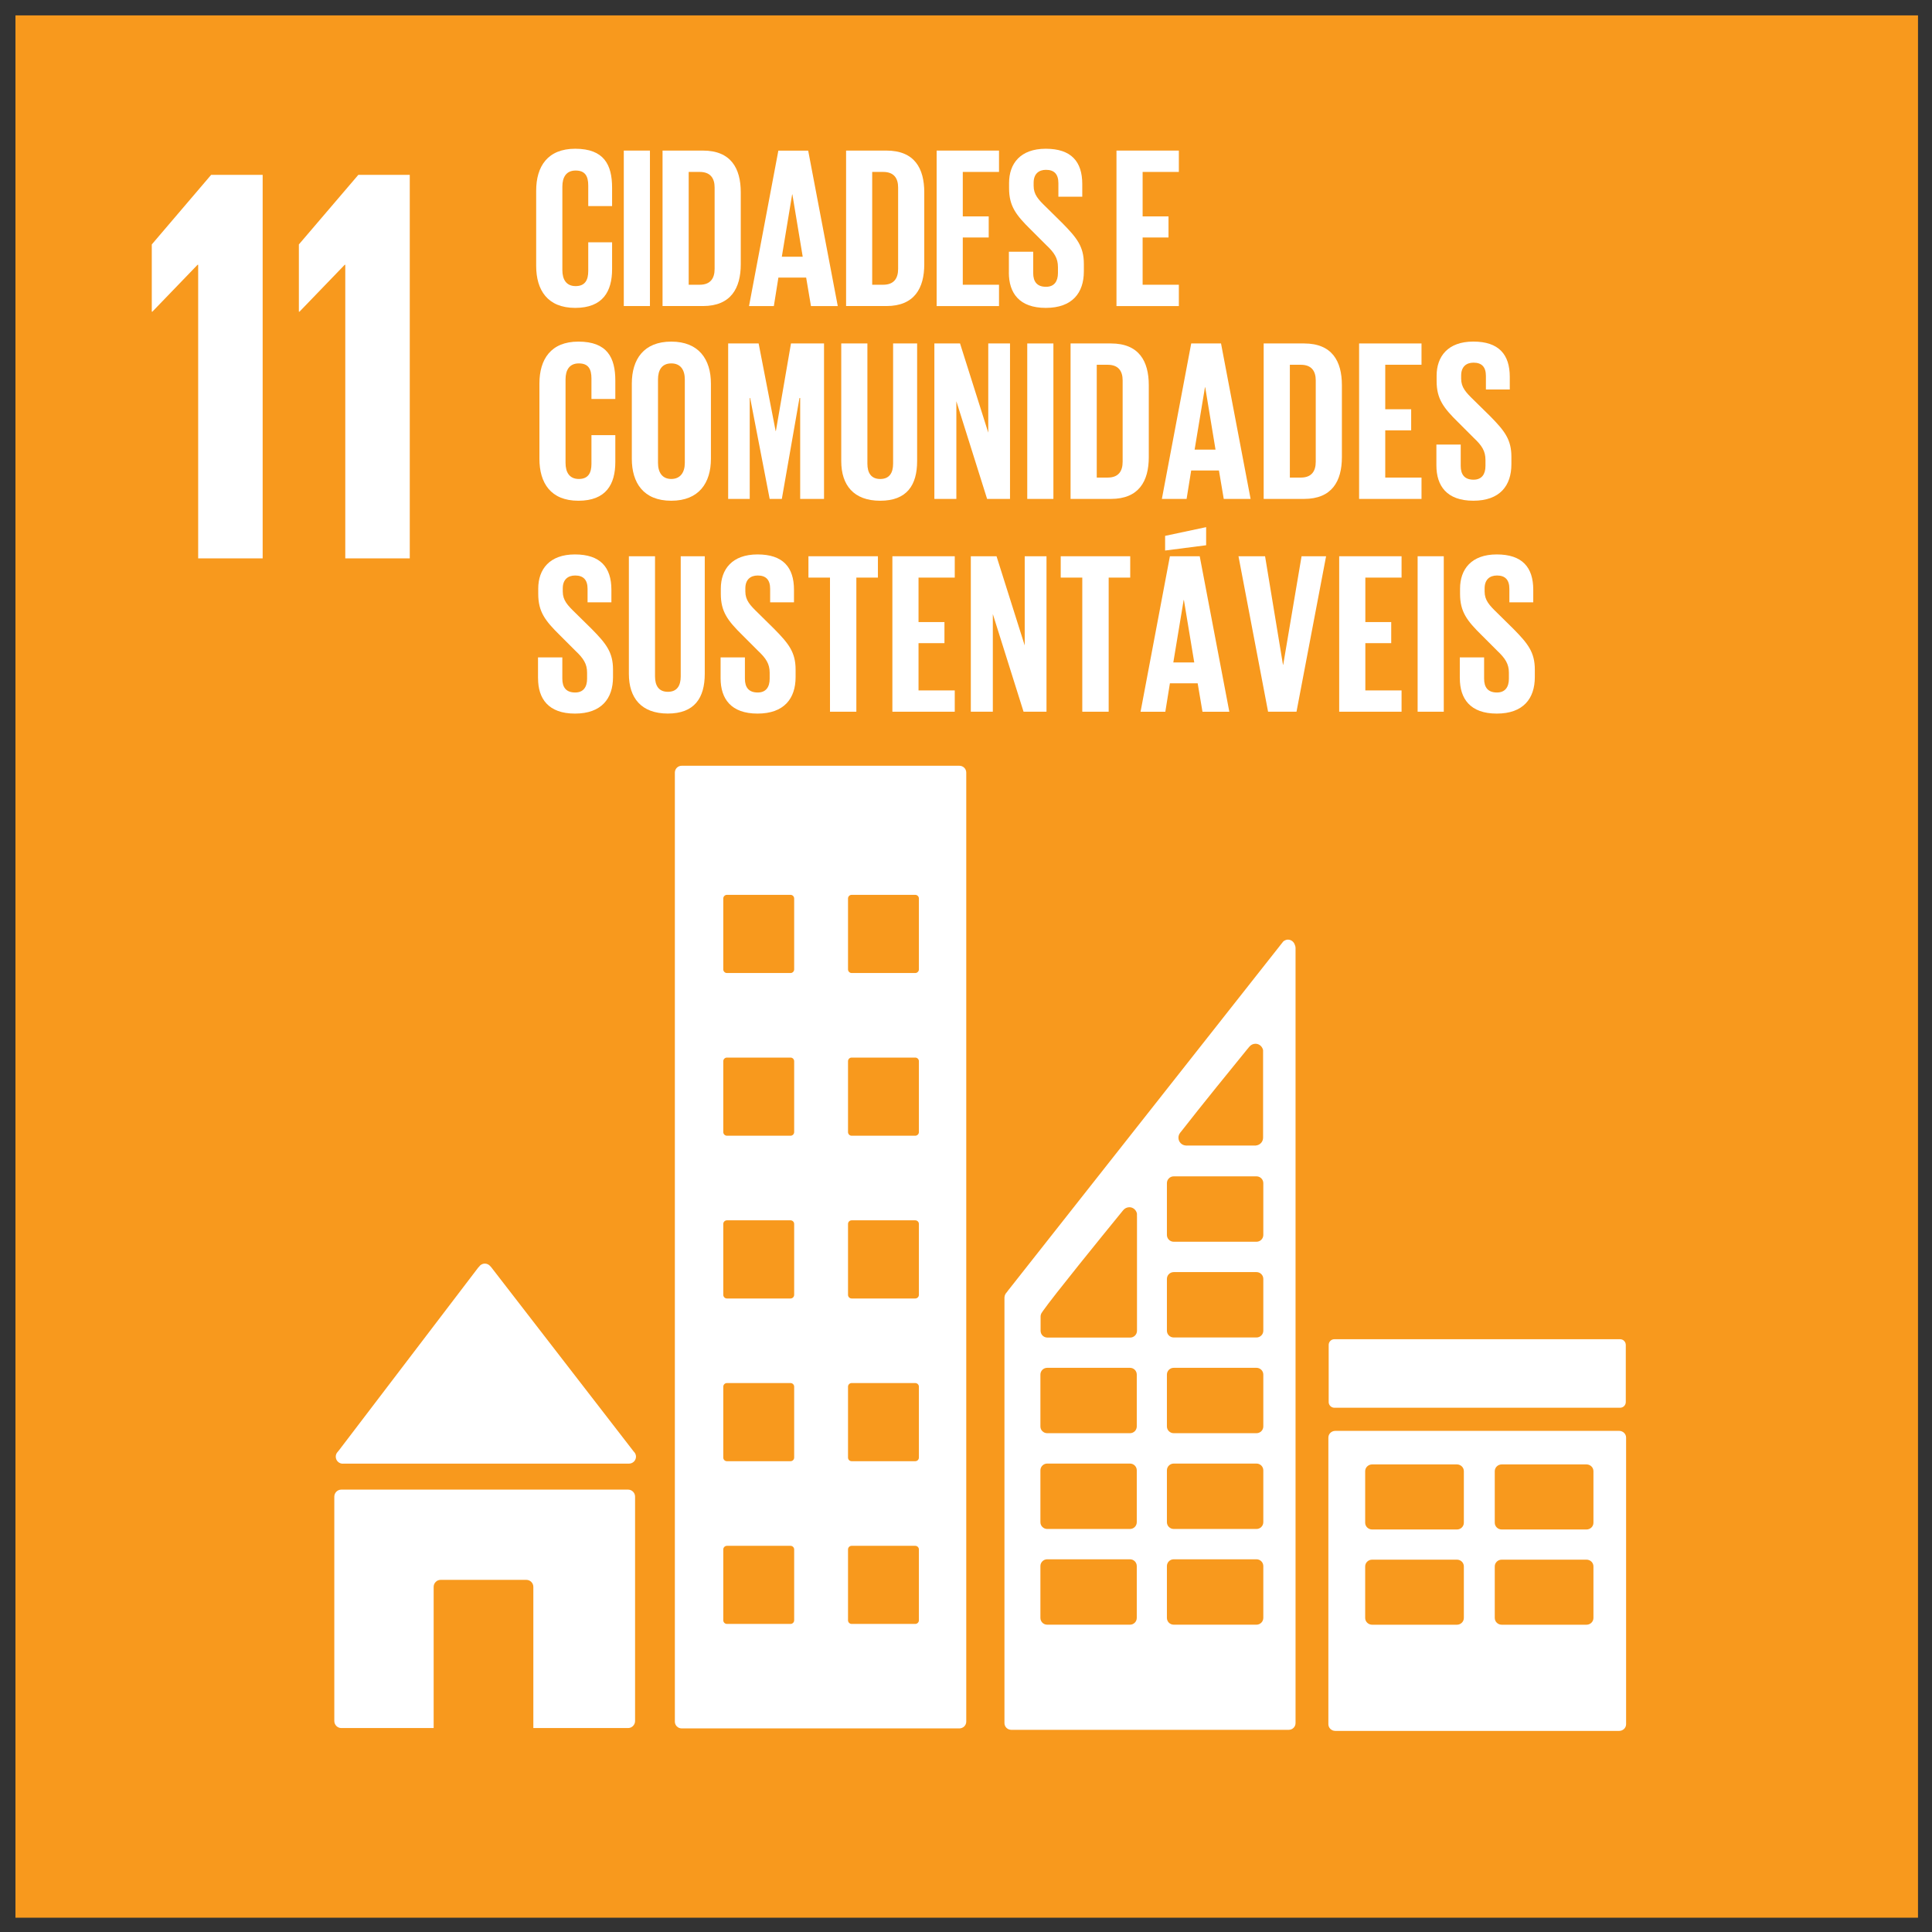 <svg width="105" height="105" viewBox="0 0 105 105" fill="none" xmlns="http://www.w3.org/2000/svg">
<rect x="0" y="0" width="105" height="105" fill="#333333" stroke="none"/>
<path d="M104.239 0.836H0.84V104.223H104.239V0.836Z" fill="#F8991D"/>
<path fill-rule="evenodd" clip-rule="evenodd" d="M8.249 13.285V16.941H8.278L10.739 14.389H10.77V30.346H14.275V9.502H11.476L8.249 13.285Z" fill="white"/>
<path fill-rule="evenodd" clip-rule="evenodd" d="M16.243 13.285V16.941H16.275L18.736 14.389H18.765V30.346H22.27V9.502H19.475L16.243 13.285Z" fill="white"/>
<path fill-rule="evenodd" clip-rule="evenodd" d="M18.629 79.545H34.183C34.393 79.545 34.565 79.375 34.565 79.164C34.565 79.067 34.524 78.978 34.464 78.911L34.443 78.891L26.704 68.88L26.63 68.797C26.559 68.722 26.46 68.674 26.348 68.674C26.252 68.674 26.166 68.713 26.097 68.771L26.051 68.825L25.979 68.905L18.43 78.811L18.313 78.954C18.272 79.014 18.248 79.088 18.248 79.167C18.248 79.378 18.42 79.549 18.631 79.549L18.629 79.545Z" fill="white"/>
<path fill-rule="evenodd" clip-rule="evenodd" d="M34.135 80.957H18.55C18.341 80.957 18.169 81.129 18.169 81.339V93.533C18.169 93.743 18.341 93.916 18.55 93.916H23.568V86.245C23.568 86.032 23.738 85.862 23.949 85.862H28.604C28.815 85.862 28.986 86.031 28.986 86.245V93.916H34.134C34.343 93.916 34.515 93.743 34.515 93.533V81.339C34.515 81.129 34.343 80.957 34.134 80.957H34.135Z" fill="white"/>
<path fill-rule="evenodd" clip-rule="evenodd" d="M87.997 77.765H72.572C72.362 77.765 72.194 77.928 72.194 78.131V93.705C72.194 93.908 72.362 94.071 72.572 94.071H87.997C88.207 94.071 88.375 93.906 88.375 93.705V78.131C88.375 77.927 88.205 77.765 87.997 77.765ZM79.557 87.931C79.557 88.135 79.39 88.3 79.182 88.3H74.574C74.364 88.3 74.194 88.135 74.194 87.931V85.132C74.194 84.928 74.364 84.764 74.574 84.764H79.182C79.39 84.764 79.557 84.928 79.557 85.132V87.931ZM79.557 82.756C79.557 82.96 79.39 83.124 79.182 83.124H74.574C74.364 83.124 74.194 82.96 74.194 82.756V79.956C74.194 79.753 74.364 79.588 74.574 79.588H79.182C79.39 79.588 79.557 79.753 79.557 79.956V82.756ZM86.6 87.931C86.6 88.135 86.433 88.3 86.222 88.3H81.615C81.406 88.3 81.237 88.135 81.237 87.931V85.132C81.237 84.928 81.406 84.764 81.615 84.764H86.222C86.432 84.764 86.6 84.928 86.6 85.132V87.931ZM86.6 82.756C86.6 82.96 86.433 83.124 86.222 83.124H81.615C81.406 83.124 81.237 82.96 81.237 82.756V79.956C81.237 79.753 81.406 79.588 81.615 79.588H86.222C86.432 79.588 86.6 79.753 86.6 79.956V82.756Z" fill="white"/>
<path fill-rule="evenodd" clip-rule="evenodd" d="M52.141 41.617H37.048C36.845 41.617 36.677 41.78 36.677 41.988V93.567C36.677 93.77 36.843 93.935 37.048 93.935H52.141C52.344 93.935 52.514 93.77 52.514 93.567V41.988C52.514 41.78 52.344 41.617 52.141 41.617ZM43.161 88.059C43.161 88.168 43.072 88.257 42.964 88.257H39.508C39.398 88.257 39.309 88.169 39.309 88.059V84.208C39.309 84.1 39.398 84.012 39.508 84.012H42.964C43.072 84.012 43.161 84.1 43.161 84.208V88.059ZM43.161 79.215C43.161 79.327 43.072 79.413 42.964 79.413H39.508C39.398 79.413 39.309 79.329 39.309 79.215V75.365C39.309 75.253 39.398 75.166 39.508 75.166H42.964C43.072 75.166 43.161 75.253 43.161 75.365V79.215ZM43.161 70.371C43.161 70.481 43.072 70.57 42.964 70.57H39.508C39.398 70.57 39.309 70.481 39.309 70.371V66.519C39.309 66.409 39.398 66.322 39.508 66.322H42.964C43.072 66.322 43.161 66.409 43.161 66.519V70.371ZM43.161 61.526C43.161 61.635 43.072 61.724 42.964 61.724H39.508C39.398 61.724 39.309 61.635 39.309 61.526V57.675C39.309 57.565 39.398 57.477 39.508 57.477H42.964C43.072 57.477 43.161 57.565 43.161 57.675V61.526ZM43.161 52.684C43.161 52.792 43.072 52.882 42.964 52.882H39.508C39.398 52.882 39.309 52.791 39.309 52.684V48.832C39.309 48.721 39.398 48.633 39.508 48.633H42.964C43.072 48.633 43.161 48.721 43.161 48.832V52.684ZM49.94 88.059C49.94 88.168 49.851 88.257 49.741 88.257H46.287C46.175 88.257 46.088 88.169 46.088 88.059V84.208C46.088 84.1 46.175 84.012 46.287 84.012H49.741C49.851 84.012 49.94 84.1 49.94 84.208V88.059ZM49.94 79.215C49.94 79.327 49.851 79.413 49.741 79.413H46.287C46.175 79.413 46.088 79.329 46.088 79.215V75.365C46.088 75.253 46.175 75.166 46.287 75.166H49.741C49.851 75.166 49.94 75.253 49.94 75.365V79.215ZM49.94 70.371C49.94 70.481 49.851 70.57 49.741 70.57H46.287C46.175 70.57 46.088 70.481 46.088 70.371V66.519C46.088 66.409 46.175 66.322 46.287 66.322H49.741C49.851 66.322 49.94 66.409 49.94 66.519V70.371ZM49.94 61.526C49.94 61.635 49.851 61.724 49.741 61.724H46.287C46.175 61.724 46.088 61.635 46.088 61.526V57.675C46.088 57.565 46.175 57.477 46.287 57.477H49.741C49.851 57.477 49.94 57.565 49.94 57.675V61.526ZM49.94 52.684C49.94 52.792 49.851 52.882 49.741 52.882H46.287C46.175 52.882 46.088 52.791 46.088 52.684V48.832C46.088 48.721 46.175 48.633 46.287 48.633H49.741C49.851 48.633 49.94 48.721 49.94 48.832V52.684Z" fill="white"/>
<path fill-rule="evenodd" clip-rule="evenodd" d="M88.358 76.197C88.358 76.37 88.219 76.508 88.047 76.508H72.522C72.352 76.508 72.211 76.37 72.211 76.197V73.094C72.211 72.922 72.35 72.783 72.522 72.783H88.047C88.219 72.783 88.358 72.922 88.358 73.094V76.197Z" fill="white"/>
<path fill-rule="evenodd" clip-rule="evenodd" d="M70.374 51.358C70.324 51.191 70.177 51.067 69.995 51.067C69.914 51.067 69.843 51.098 69.78 51.139C69.771 51.146 69.761 51.15 69.751 51.157L69.623 51.318L54.788 70.135L54.719 70.228C54.643 70.304 54.593 70.407 54.59 70.522V93.645C54.59 93.849 54.757 94.012 54.961 94.012H70.041C70.245 94.012 70.41 93.849 70.41 93.645V51.514C70.41 51.457 70.395 51.406 70.374 51.359V51.358ZM64.128 61.576L64.235 61.444C65.249 60.14 66.96 58.034 67.793 57.013L67.902 56.883C67.981 56.788 68.099 56.726 68.233 56.726C68.439 56.726 68.604 56.876 68.646 57.072V61.832C68.646 62.063 68.463 62.246 68.237 62.257C68.23 62.257 68.223 62.262 68.218 62.262C68.213 62.262 68.206 62.257 68.199 62.257H64.491C64.491 62.257 64.479 62.262 64.474 62.262C64.467 62.262 64.462 62.257 64.455 62.257C64.226 62.246 64.046 62.063 64.046 61.832C64.046 61.736 64.075 61.65 64.13 61.578L64.128 61.576ZM61.781 87.929C61.781 88.133 61.618 88.298 61.412 88.298H56.913C56.709 88.298 56.544 88.135 56.544 87.929V85.113C56.544 84.909 56.709 84.744 56.913 84.744H61.412C61.618 84.744 61.781 84.909 61.781 85.113V87.929ZM61.781 82.727C61.781 82.931 61.618 83.096 61.412 83.096H56.913C56.709 83.096 56.544 82.93 56.544 82.727V79.911C56.544 79.707 56.709 79.542 56.913 79.542H61.412C61.618 79.542 61.781 79.705 61.781 79.911V82.727ZM61.781 77.525C61.781 77.726 61.618 77.891 61.412 77.891H56.913C56.709 77.891 56.544 77.726 56.544 77.525V74.707C56.544 74.501 56.709 74.338 56.913 74.338H61.412C61.618 74.338 61.781 74.501 61.781 74.707V77.525ZM61.793 66.124V72.324C61.793 72.53 61.626 72.694 61.424 72.694H56.925C56.719 72.694 56.554 72.53 56.554 72.324V71.546C56.554 71.498 56.564 71.45 56.583 71.407C56.59 71.391 56.592 71.386 56.605 71.362C56.614 71.347 56.626 71.329 56.638 71.314C56.648 71.297 56.667 71.273 56.679 71.252C57.255 70.429 59.85 67.234 60.939 65.899L61.047 65.767C61.126 65.672 61.247 65.61 61.381 65.61C61.585 65.61 61.75 65.761 61.791 65.956V66.122L61.793 66.124ZM68.658 87.929C68.658 88.133 68.491 88.298 68.288 88.298H63.79C63.584 88.298 63.419 88.135 63.419 87.929V85.113C63.419 84.909 63.585 84.744 63.79 84.744H68.288C68.491 84.744 68.658 84.909 68.658 85.113V87.929ZM68.658 82.727C68.658 82.931 68.491 83.096 68.288 83.096H63.79C63.584 83.096 63.419 82.93 63.419 82.727V79.911C63.419 79.707 63.585 79.542 63.79 79.542H68.288C68.491 79.542 68.658 79.705 68.658 79.911V82.727ZM68.658 77.525C68.658 77.726 68.491 77.891 68.288 77.891H63.79C63.584 77.891 63.419 77.726 63.419 77.525V74.707C63.419 74.501 63.585 74.338 63.79 74.338H68.288C68.491 74.338 68.658 74.501 68.658 74.707V77.525ZM68.658 72.321C68.658 72.524 68.491 72.689 68.288 72.689H63.79C63.584 72.689 63.419 72.524 63.419 72.321V69.505C63.419 69.301 63.585 69.136 63.79 69.136H68.288C68.491 69.136 68.658 69.301 68.658 69.505V72.321ZM68.658 67.117C68.658 67.321 68.491 67.486 68.288 67.486H63.79C63.584 67.486 63.419 67.321 63.419 67.117V64.303C63.419 64.097 63.585 63.932 63.79 63.932H68.288C68.491 63.932 68.658 64.097 68.658 64.303V67.117Z" fill="white"/>
<path fill-rule="evenodd" clip-rule="evenodd" d="M29.14 14.451V10.364C29.14 9.043 29.764 8.084 31.261 8.084C32.831 8.084 33.266 8.957 33.266 10.203V11.199H31.97V10.089C31.97 9.567 31.797 9.268 31.285 9.268C30.773 9.268 30.563 9.631 30.563 10.141V14.676C30.563 15.188 30.774 15.549 31.285 15.549C31.795 15.549 31.97 15.224 31.97 14.726V13.168H33.266V14.627C33.266 15.834 32.768 16.733 31.261 16.733C29.754 16.733 29.14 15.762 29.14 14.451Z" fill="white"/>
<path d="M35.323 8.184H33.902V16.633H35.323V8.184Z" fill="white"/>
<path fill-rule="evenodd" clip-rule="evenodd" d="M40.259 10.452V14.364C40.259 15.661 39.723 16.633 38.203 16.633H36.008V8.184H38.203C39.721 8.184 40.259 9.143 40.259 10.452ZM38.027 15.475C38.613 15.475 38.838 15.125 38.838 14.614V10.191C38.838 9.691 38.613 9.344 38.027 9.344H37.429V15.475H38.027Z" fill="white"/>
<path fill-rule="evenodd" clip-rule="evenodd" d="M40.708 16.635L42.302 8.186H43.923L45.531 16.635H44.074L43.813 15.087H42.304L42.057 16.635H40.709H40.708ZM42.491 13.953H43.626L43.064 10.563H43.052L42.49 13.953H42.491Z" fill="white"/>
<path fill-rule="evenodd" clip-rule="evenodd" d="M50.232 10.452V14.364C50.232 15.661 49.696 16.633 48.176 16.633H45.983V8.184H48.176C49.696 8.184 50.232 9.143 50.232 10.452ZM48 15.475C48.586 15.475 48.811 15.125 48.811 14.614V10.191C48.811 9.691 48.586 9.344 48 9.344H47.402V15.475H48Z" fill="white"/>
<path fill-rule="evenodd" clip-rule="evenodd" d="M50.904 8.184H54.294V9.344H52.325V11.761H53.734V12.907H52.325V15.475H54.294V16.635H50.904V8.184Z" fill="white"/>
<path fill-rule="evenodd" clip-rule="evenodd" d="M54.831 14.814V13.682H56.152V14.84C56.152 15.312 56.363 15.587 56.849 15.587C57.298 15.587 57.497 15.288 57.497 14.84V14.515C57.497 14.03 57.298 13.73 56.861 13.319L56.025 12.484C55.215 11.687 54.841 11.201 54.841 10.228V9.942C54.841 8.894 55.453 8.084 56.836 8.084C58.219 8.084 58.819 8.782 58.819 10.003V10.689H57.521V9.954C57.521 9.467 57.296 9.23 56.848 9.23C56.449 9.23 56.176 9.455 56.176 9.929V10.103C56.176 10.577 56.437 10.852 56.848 11.249L57.757 12.147C58.53 12.933 58.905 13.407 58.905 14.341V14.752C58.905 15.912 58.281 16.733 56.836 16.733C55.391 16.733 54.829 15.922 54.829 14.814H54.831Z" fill="white"/>
<path fill-rule="evenodd" clip-rule="evenodd" d="M60.678 8.184H64.068V9.344H62.099V11.761H63.506V12.907H62.099V15.475H64.068V16.635H60.678V8.184Z" fill="white"/>
<path fill-rule="evenodd" clip-rule="evenodd" d="M29.316 24.934V20.847C29.316 19.526 29.939 18.566 31.434 18.566C33.005 18.566 33.441 19.439 33.441 20.684V21.682H32.144V20.572C32.144 20.048 31.97 19.75 31.458 19.75C30.946 19.75 30.736 20.11 30.736 20.62V25.158C30.736 25.668 30.948 26.031 31.458 26.031C31.968 26.031 32.144 25.706 32.144 25.208V23.649H33.441V25.108C33.441 26.317 32.943 27.214 31.434 27.214C29.925 27.214 29.316 26.242 29.316 24.934Z" fill="white"/>
<path fill-rule="evenodd" clip-rule="evenodd" d="M34.338 24.935V20.848C34.338 19.526 34.986 18.566 36.481 18.566C37.976 18.566 38.637 19.526 38.637 20.848V24.935C38.637 26.242 37.989 27.214 36.481 27.214C34.972 27.214 34.338 26.242 34.338 24.935ZM37.218 25.158V20.621C37.218 20.109 36.993 19.75 36.483 19.75C35.972 19.75 35.761 20.11 35.761 20.621V25.158C35.761 25.668 35.986 26.031 36.483 26.031C36.979 26.031 37.218 25.668 37.218 25.158Z" fill="white"/>
<path fill-rule="evenodd" clip-rule="evenodd" d="M43.488 21.631H43.45L42.491 27.115H41.83L40.77 21.631H40.746V27.115H39.574V18.666H41.23L42.155 23.428H42.167L42.988 18.666H44.784V27.115H43.488V21.631Z" fill="white"/>
<path fill-rule="evenodd" clip-rule="evenodd" d="M49.844 18.666V25.06C49.844 26.369 49.284 27.214 47.839 27.214C46.394 27.214 45.72 26.367 45.72 25.06V18.666H47.141V25.198C47.141 25.696 47.34 26.032 47.84 26.032C48.34 26.032 48.538 25.696 48.538 25.198V18.666H49.847H49.844Z" fill="white"/>
<path fill-rule="evenodd" clip-rule="evenodd" d="M51.976 21.806V27.115H50.781V18.666H52.176L53.71 23.514V18.666H54.892V27.115H53.647L51.976 21.806Z" fill="white"/>
<path d="M57.25 18.666H55.829V27.115H57.25V18.666Z" fill="white"/>
<path fill-rule="evenodd" clip-rule="evenodd" d="M62.434 20.933V24.847C62.434 26.144 61.898 27.115 60.377 27.115H58.183V18.666H60.377C61.898 18.666 62.434 19.626 62.434 20.933ZM60.204 25.955C60.788 25.955 61.013 25.606 61.013 25.096V20.672C61.013 20.174 60.788 19.825 60.204 19.825H59.606V25.957H60.204V25.955Z" fill="white"/>
<path fill-rule="evenodd" clip-rule="evenodd" d="M63.145 27.115L64.74 18.666H66.36L67.967 27.115H66.508L66.247 25.57H64.738L64.489 27.115H63.144H63.145ZM64.927 24.436H66.061L65.501 21.047H65.487L64.925 24.436H64.927Z" fill="white"/>
<path fill-rule="evenodd" clip-rule="evenodd" d="M72.929 20.933V24.847C72.929 26.144 72.393 27.115 70.873 27.115H68.678V18.666H70.873C72.393 18.666 72.929 19.626 72.929 20.933ZM70.699 25.955C71.283 25.955 71.508 25.606 71.508 25.096V20.672C71.508 20.174 71.283 19.825 70.699 19.825H70.101V25.957H70.699V25.955Z" fill="white"/>
<path fill-rule="evenodd" clip-rule="evenodd" d="M73.864 18.666H77.256V19.823H75.285V22.242H76.694V23.388H75.285V25.955H77.256V27.115H73.864V18.666Z" fill="white"/>
<path fill-rule="evenodd" clip-rule="evenodd" d="M78.065 25.295V24.162H79.387V25.321C79.387 25.795 79.598 26.07 80.084 26.07C80.533 26.07 80.732 25.771 80.732 25.321V24.997C80.732 24.51 80.535 24.21 80.096 23.799L79.261 22.964C78.45 22.167 78.077 21.681 78.077 20.708V20.421C78.077 19.375 78.687 18.564 80.071 18.564C81.454 18.564 82.053 19.262 82.053 20.483V21.169H80.756V20.432C80.756 19.947 80.533 19.71 80.084 19.71C79.686 19.71 79.411 19.933 79.411 20.408V20.583C79.411 21.057 79.672 21.33 80.084 21.731L80.995 22.627C81.768 23.413 82.141 23.885 82.141 24.821V25.232C82.141 26.392 81.517 27.213 80.072 27.213C78.627 27.213 78.065 26.404 78.065 25.294V25.295Z" fill="white"/>
<path fill-rule="evenodd" clip-rule="evenodd" d="M29.24 36.861V35.727H30.561V36.887C30.561 37.361 30.773 37.636 31.259 37.636C31.707 37.636 31.907 37.337 31.907 36.887V36.562C31.907 36.076 31.707 35.777 31.271 35.366L30.436 34.531C29.625 33.734 29.252 33.248 29.252 32.276V31.989C29.252 30.942 29.864 30.132 31.245 30.132C32.627 30.132 33.228 30.829 33.228 32.051V32.736H31.933V32.001C31.933 31.515 31.707 31.277 31.259 31.277C30.86 31.277 30.585 31.503 30.585 31.975V32.15C30.585 32.624 30.848 32.899 31.259 33.298L32.17 34.195C32.943 34.98 33.316 35.452 33.316 36.389V36.801C33.316 37.961 32.692 38.782 31.247 38.782C29.802 38.782 29.242 37.971 29.242 36.863L29.24 36.861Z" fill="white"/>
<path fill-rule="evenodd" clip-rule="evenodd" d="M38.302 30.231V36.624C38.302 37.933 37.74 38.78 36.297 38.78C34.854 38.78 34.178 37.933 34.178 36.624V30.231H35.599V36.761C35.599 37.26 35.799 37.598 36.299 37.598C36.799 37.598 36.996 37.26 36.996 36.761V30.231H38.306H38.302Z" fill="white"/>
<path fill-rule="evenodd" clip-rule="evenodd" d="M39.163 36.861V35.727H40.484V36.887C40.484 37.361 40.696 37.636 41.182 37.636C41.63 37.636 41.83 37.337 41.83 36.887V36.562C41.83 36.076 41.63 35.777 41.194 35.366L40.359 34.531C39.55 33.734 39.175 33.248 39.175 32.276V31.989C39.175 30.942 39.787 30.132 41.17 30.132C42.553 30.132 43.151 30.829 43.151 32.051V32.736H41.856V32.001C41.856 31.515 41.63 31.277 41.182 31.277C40.783 31.277 40.508 31.503 40.508 31.975V32.15C40.508 32.624 40.771 32.899 41.182 33.298L42.091 34.195C42.864 34.98 43.239 35.452 43.239 36.389V36.801C43.239 37.961 42.615 38.782 41.17 38.782C39.725 38.782 39.163 37.971 39.163 36.863V36.861Z" fill="white"/>
<path fill-rule="evenodd" clip-rule="evenodd" d="M43.937 30.231H47.713V31.391H46.541V38.68H45.108V31.391H43.937V30.231Z" fill="white"/>
<path fill-rule="evenodd" clip-rule="evenodd" d="M48.499 30.231H51.889V31.391H49.92V33.808H51.329V34.954H49.92V37.523H51.889V38.68H48.499V30.231Z" fill="white"/>
<path fill-rule="evenodd" clip-rule="evenodd" d="M53.958 33.372V38.68H52.762V30.231H54.159L55.691 35.08V30.231H56.875V38.68H55.628L53.958 33.372Z" fill="white"/>
<path fill-rule="evenodd" clip-rule="evenodd" d="M57.648 30.231H61.425V31.391H60.254V38.68H58.82V31.391H57.648V30.231Z" fill="white"/>
<path fill-rule="evenodd" clip-rule="evenodd" d="M61.987 38.681L63.582 30.231H65.202L66.811 38.681H65.352L65.091 37.136H63.582L63.333 38.681H61.987ZM65.551 29.633L63.321 29.92V29.123L65.551 28.649V29.633ZM63.769 36.002H64.905L64.343 32.612H64.329L63.767 36.002H63.769Z" fill="white"/>
<path fill-rule="evenodd" clip-rule="evenodd" d="M72.07 30.231L70.462 38.68H68.917L67.309 30.231H68.754L69.727 36.127H69.74L70.737 30.231H72.07Z" fill="white"/>
<path fill-rule="evenodd" clip-rule="evenodd" d="M72.782 30.231H76.172V31.391H74.203V33.808H75.61V34.954H74.203V37.523H76.172V38.68H72.782V30.231Z" fill="white"/>
<path d="M78.466 30.231H77.045V38.68H78.466V30.231Z" fill="white"/>
<path fill-rule="evenodd" clip-rule="evenodd" d="M79.337 36.861V35.727H80.658V36.887C80.658 37.361 80.871 37.636 81.356 37.636C81.804 37.636 82.005 37.337 82.005 36.887V36.562C82.005 36.076 81.804 35.777 81.37 35.366L80.535 34.531C79.724 33.734 79.351 33.248 79.351 32.276V31.989C79.351 30.942 79.962 30.132 81.346 30.132C82.729 30.132 83.329 30.829 83.329 32.051V32.736H82.031V32.001C82.031 31.515 81.806 31.277 81.358 31.277C80.959 31.277 80.686 31.503 80.686 31.975V32.15C80.686 32.624 80.947 32.899 81.358 33.298L82.267 34.195C83.04 34.98 83.414 35.452 83.414 36.389V36.801C83.414 37.961 82.791 38.782 81.346 38.782C79.9 38.782 79.339 37.971 79.339 36.863L79.337 36.861Z" fill="white"/>
</svg>
